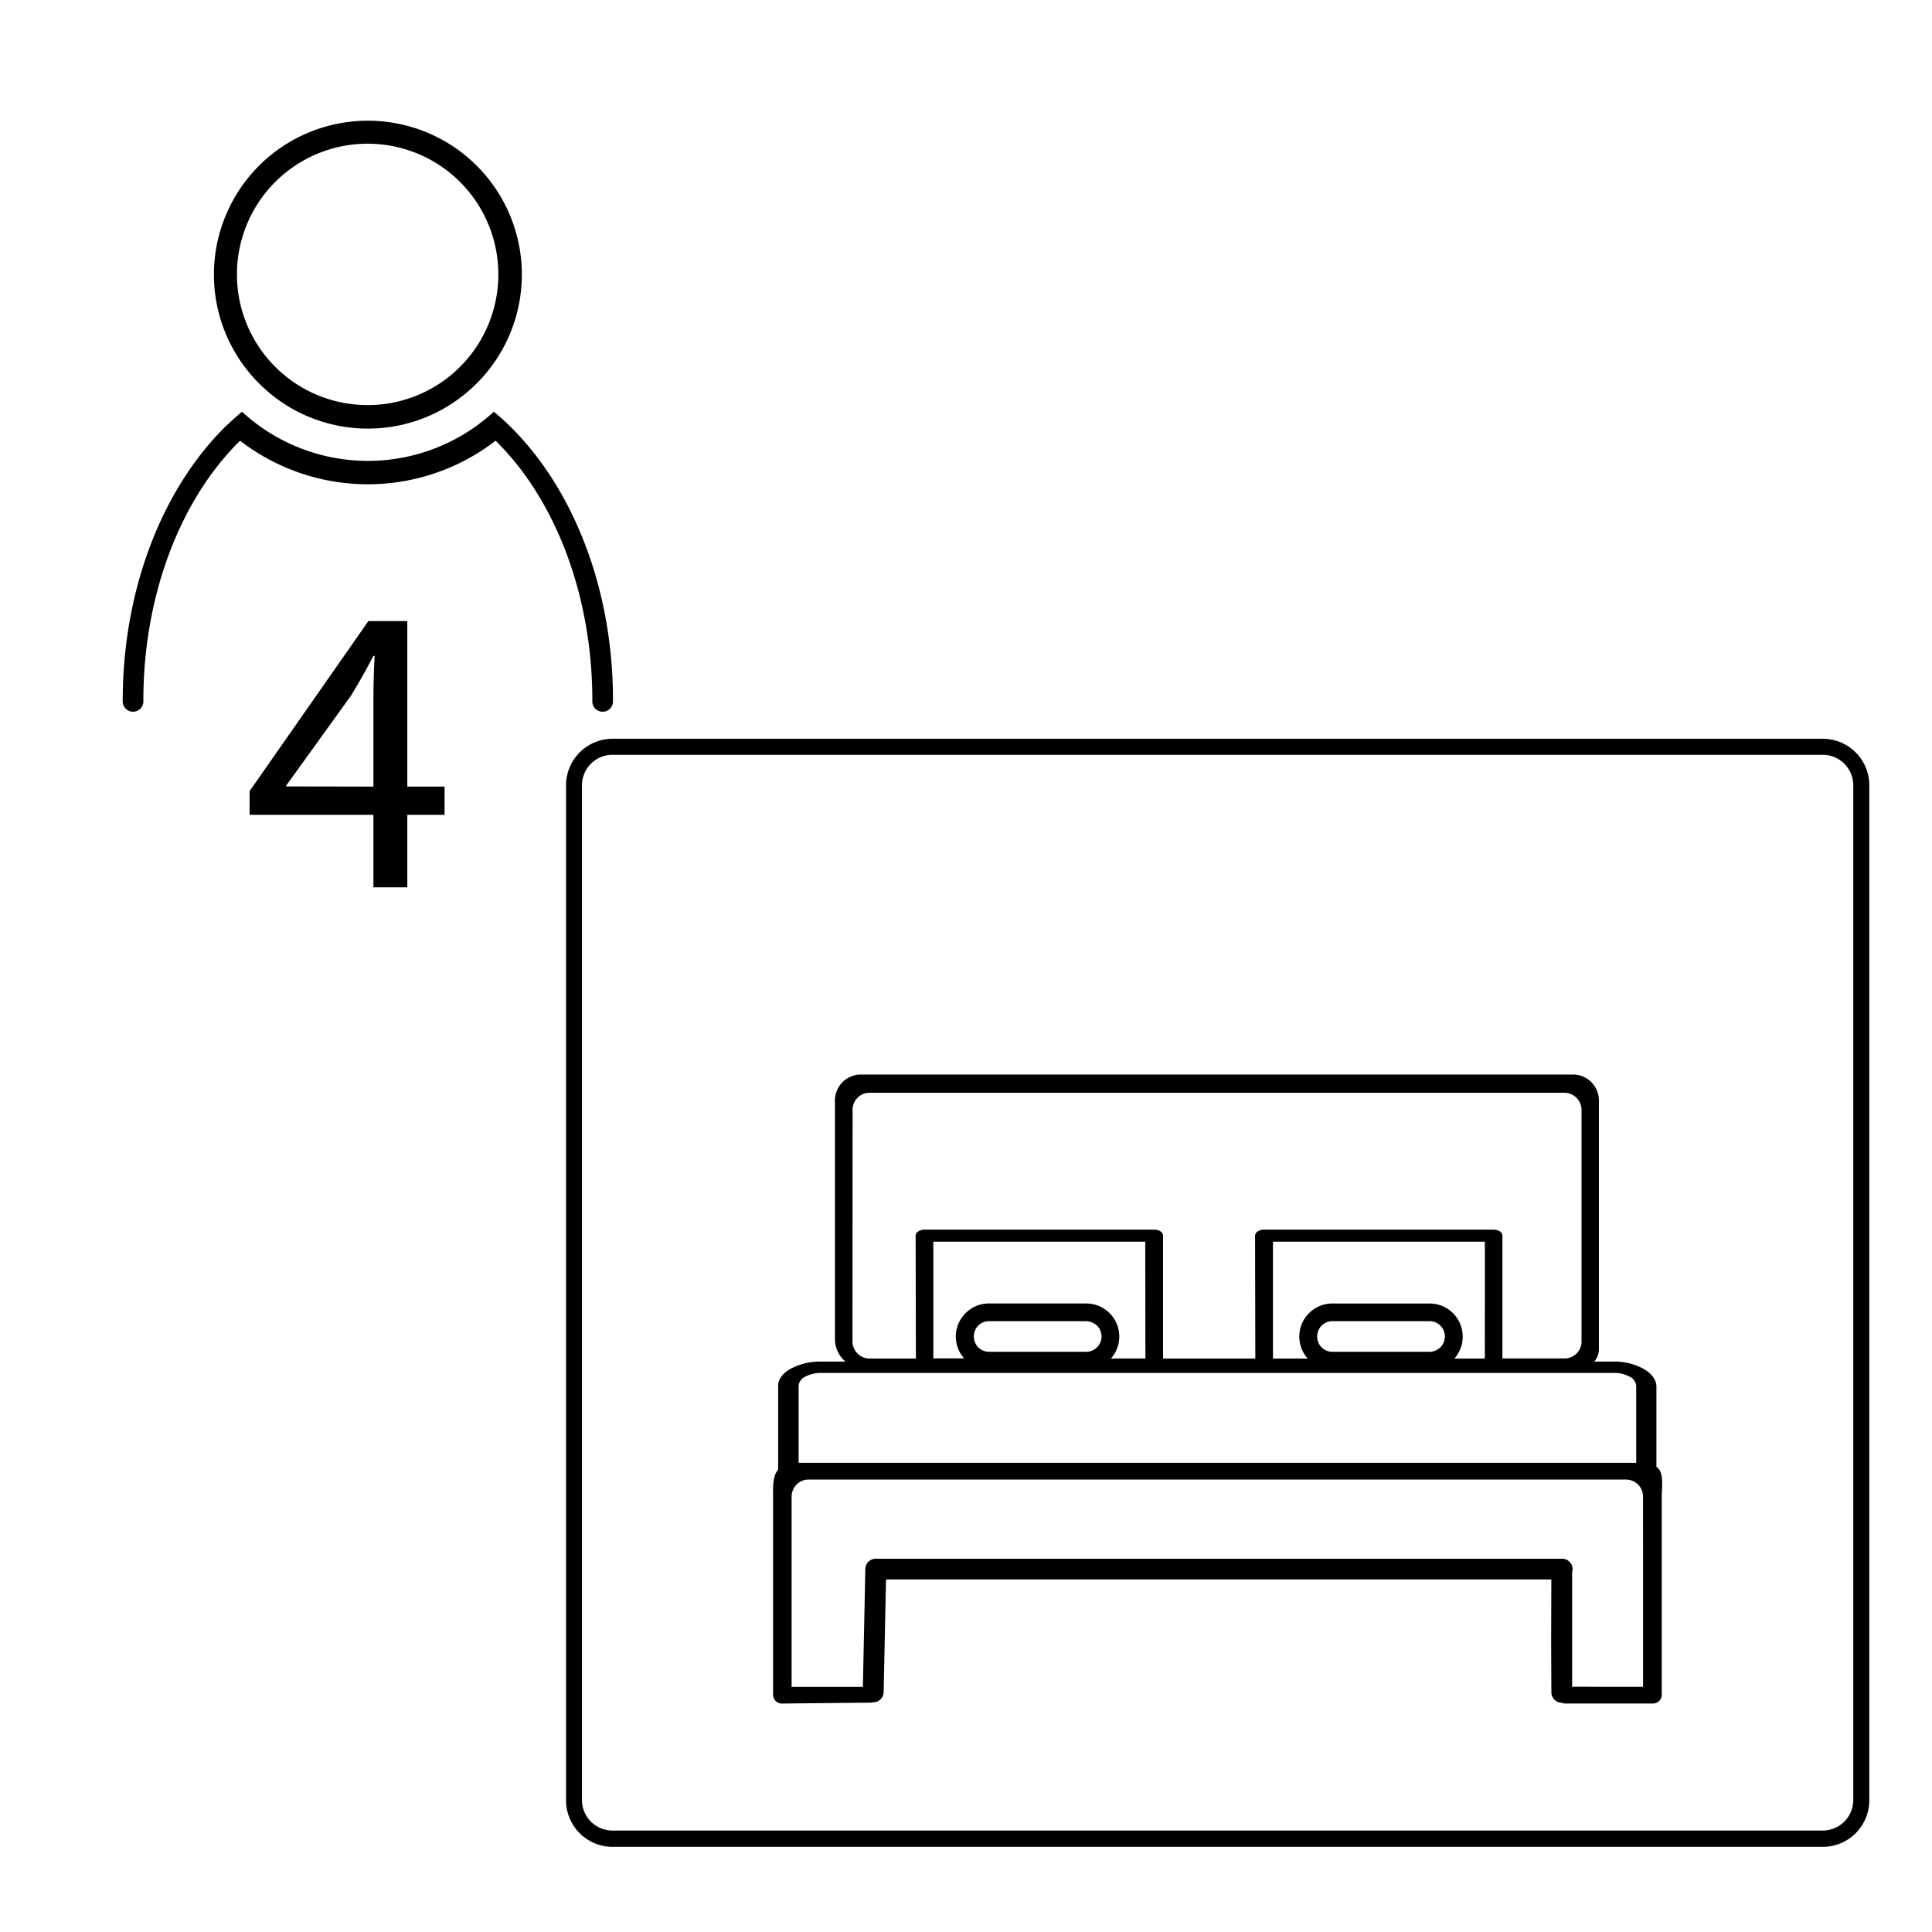 <svg xmlns="http://www.w3.org/2000/svg" viewBox="0 0 491.5 491.5"><g id="Ebene_4" data-name="Ebene 4"><path d="M130.06,108.75c-1.44-1.43-2.92-2.79-4.44-4a47.28,47.28,0,0,1-64.05,0c-1.53,1.26-3,2.62-4.45,4-15.67,15.59-25.9,40.94-25.9,69.52a2.63,2.63,0,1,0,5.25,0c0-27.38,9.75-51.6,24.61-66.15a53.21,53.21,0,0,0,65,0c14.85,14.55,24.61,38.77,24.61,66.15a2.63,2.63,0,1,0,5.25,0C156,149.69,145.74,124.34,130.06,108.75Z"/><path d="M93.59,30.71A39.14,39.14,0,0,0,68.4,99.83,40.17,40.17,0,0,0,73,103.18a39.09,39.09,0,0,0,41.17,0,40.17,40.17,0,0,0,4.61-3.35,39.14,39.14,0,0,0-25.2-69.12ZM113,96.76a33.41,33.41,0,0,1-5.74,3.33A33.25,33.25,0,1,1,113,96.76Z"/><path d="M95,225.74V207.3H63.5v-6.05L93.72,158h9.9v42.11h9.48v7.19h-9.48v18.44Zm0-25.63V177.49q0-5.31.31-10.63H95c-2.08,4-3.75,6.88-5.63,10l-16.57,23v.21Z"/><path d="M421.39,373.17v-20.6c-.12-1.71-1.35-3.24-3.3-4.36a15.69,15.69,0,0,0-7.67-1.83h-4.84a4.82,4.82,0,0,0,1.18-3.3V280.26a6.62,6.62,0,0,0-6.37-6.9H218.78a6.63,6.63,0,0,0-6.37,6.9V340.6a7.45,7.45,0,0,0,2.67,5.78h-6.26a15.83,15.83,0,0,0-7.67,1.83c-2,1.12-3.19,2.65-3.19,4.31V373.9c-1.45,1.58-1.29,4.63-1.29,6.87v50.49a2.25,2.25,0,0,0,2.36,2.12l22.41-.23a1.84,1.84,0,0,0,.56-.08l.09,0h.06a2.66,2.66,0,0,0,2.65-2.6l.6-28.66H394.66l-.05,15.87.06,12.86a2.66,2.66,0,0,0,2.66,2.64h.13a.85.85,0,0,0,.57.19h22.36a2.25,2.25,0,0,0,2.36-2.12V380.77c0-2.36.59-5.78-1-7.32A2.48,2.48,0,0,0,421.39,373.17Zm-43.65-27.56H370a8.42,8.42,0,0,0-6.33-14H339a8.41,8.41,0,0,0-6.33,14h-8.83V315.89h53.91ZM335.1,340a3.83,3.83,0,0,1,3.89-3.89h24.66a3.81,3.81,0,0,1,2.77,1.12,3.89,3.89,0,0,1-2.77,6.66H339A3.83,3.83,0,0,1,335.1,340Zm-87.35,0a3.83,3.83,0,0,1,3.89-3.89h24.65a4.2,4.2,0,0,1,2.78,1.12,3.89,3.89,0,0,1-2.78,6.66H251.64a3.83,3.83,0,0,1-3.89-3.89Zm43.64,5.6h-8.76a8.42,8.42,0,0,0-6.34-14H251.64a8.35,8.35,0,0,0-6,2.47,8.37,8.37,0,0,0-.37,11.5h-7.83V315.89h53.91ZM216.9,282.56A4.32,4.32,0,0,1,221,278H398.21a4.39,4.39,0,0,1,4.13,4.54v58.51a4.32,4.32,0,0,1-4.13,4.54h-16V314.35c0-.88-1-1.53-2.24-1.53H321.53c-1.24,0-2.24.71-2.24,1.53l.06,31.26H295.88V314.35c0-.88-1-1.53-2.25-1.53H235.18c-1.24,0-2.24.71-2.24,1.53l.06,31.26H221a4.39,4.39,0,0,1-4.13-4.54Zm-12,67.65a8.44,8.44,0,0,1,4-.94H410.54a8.06,8.06,0,0,1,4,.94,2.84,2.84,0,0,1,1.71,2.31v19.62c-.9,0-1.78,0-2.54,0h-208c-.79,0-1.66,0-2.54,0V352.52A2.84,2.84,0,0,1,204.86,350.21ZM418,429.13h-8.32c-4.85,0-7.86-.07-9.73,0v-29.2a2.55,2.55,0,0,0,.12-.74,2.65,2.65,0,0,0-2.65-2.65H222.8a2.65,2.65,0,0,0-2.66,2.6l-.62,30H201.38V380.77a4.5,4.5,0,0,1,1.3-3.13,4.27,4.27,0,0,1,3-1.24h208a4.34,4.34,0,0,1,4.31,4.37Z"/><path d="M463.71,187.94H155.81A11.85,11.85,0,0,0,144,199.78V458a11.85,11.85,0,0,0,11.84,11.84h307.9A11.85,11.85,0,0,0,475.55,458V199.78A11.85,11.85,0,0,0,463.71,187.94Zm7.76,270a7.77,7.77,0,0,1-7.76,7.75H155.81a7.77,7.77,0,0,1-7.76-7.75V199.78a7.77,7.77,0,0,1,7.76-7.76h307.9a7.77,7.77,0,0,1,7.76,7.76Z"/></g></svg>